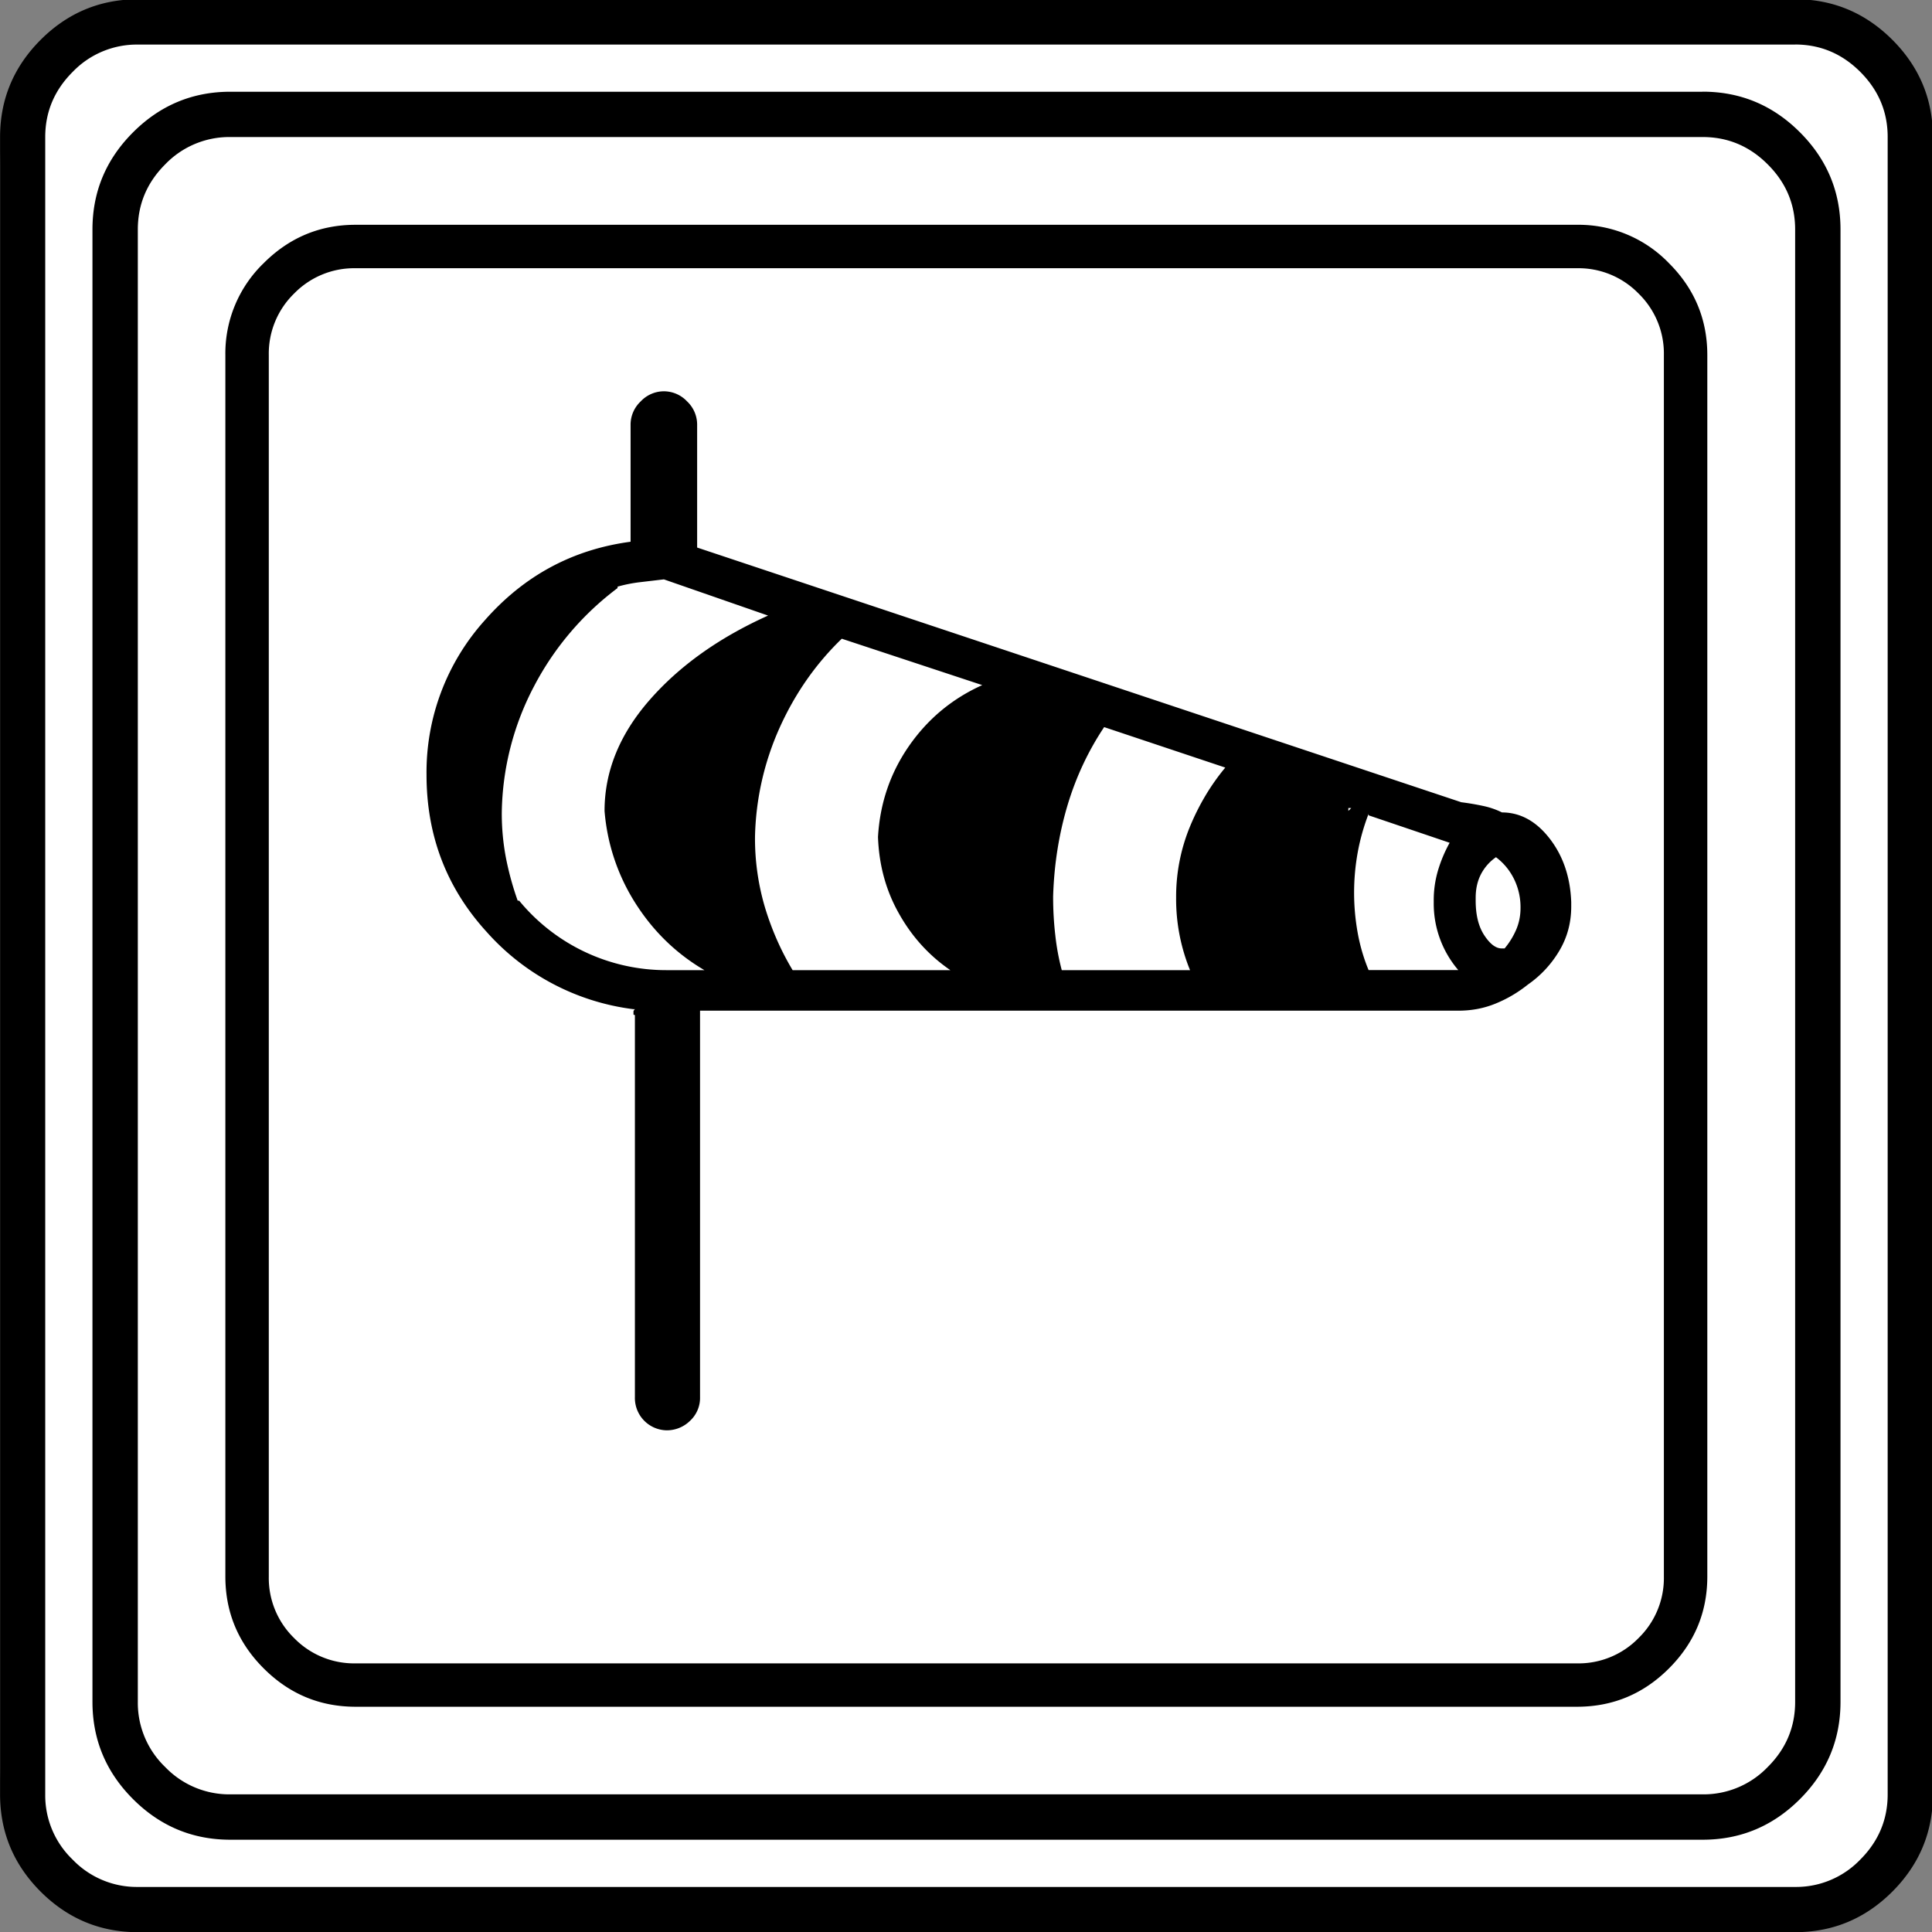 <svg xmlns="http://www.w3.org/2000/svg" width="20" height="20" version="1.2">
    <rect width="100%" height="100%" fill="#808080" stroke="none"/>
    <g fill="none" fill-rule="evenodd" stroke="#000" stroke-linecap="square" stroke-linejoin="bevel" font-weight="400">
        <g style="font-style:normal;font-weight:400;font-size:22.677px;font-family:icomoon;fill:#fff;fill-opacity:1;stroke:none">
            <path d="M2.637-24.375h24.726c.723 0 1.343.259 1.86.776.518.518.777 1.138.777 1.86V2.989c0 .723-.259 1.343-.776 1.86a2.538 2.538 0 0 1-1.86.777H2.636a2.538 2.538 0 0 1-1.86-.776A2.538 2.538 0 0 1 0 2.989v-24.727c0-.723.259-1.343.776-1.86a2.538 2.538 0 0 1 1.86-.777" font-size="22.677" style="vector-effect:none;fill-rule:nonzero" transform="matrix(.667 0 0 .667 0 16.25)"/>
        </g>
        <g style="font-style:normal;font-weight:400;font-size:17.008px;font-family:icomoon;fill:#000;fill-opacity:1;stroke:none">
            <path d="M20.979-18.688H2.02c-.554 0-1.029.199-1.426.596A1.946 1.946 0 0 0 0-16.666V2.291c0 .554.198 1.03.595 1.426.397.397.872.595 1.426.595h18.957c.555 0 1.03-.198 1.427-.595.397-.397.595-.872.595-1.426v-18.957c0-.554-.198-1.03-.595-1.426a1.946 1.946 0 0 0-1.426-.596m1.347 20.979a1.3 1.3 0 0 1-.393.955 1.3 1.3 0 0 1-.955.393H2.021a1.3 1.3 0 0 1-.954-.393 1.3 1.3 0 0 1-.393-.955v-18.957a1.3 1.3 0 0 1 .393-.955 1.3 1.3 0 0 1 .954-.393h18.957a1.3 1.3 0 0 1 .955.393 1.3 1.3 0 0 1 .393.955V2.291m-2.515-11.86a1.222 1.222 0 0 0-.292-.1 3.957 3.957 0 0 0-.337-.057l-11.86-3.953V-15.588a.495.495 0 0 0-.157-.36.495.495 0 0 0-.36-.156.495.495 0 0 0-.359.157.495.495 0 0 0-.157.36v1.818c-.898.12-1.65.525-2.257 1.213a3.525 3.525 0 0 0-.91 2.404c0 .943.31 1.755.932 2.437a3.654 3.654 0 0 0 2.28 1.201h.022c-.015.015-.022.027-.022.034v.045c0 .007.007.011.022.011v5.93a.502.502 0 0 0 .495.516.513.513 0 0 0 .359-.146.484.484 0 0 0 .157-.37v-5.997h11.77c.21 0 .404-.038.584-.113.18-.074.344-.172.494-.292a1.68 1.68 0 0 0 .483-.516c.127-.21.19-.442.19-.696v-.068c-.014-.39-.127-.719-.336-.988-.21-.27-.457-.404-.741-.404M6.85-7.12A2.954 2.954 0 0 1 4.56-8.198h-.023a4.638 4.638 0 0 1-.18-.652 3.662 3.662 0 0 1-.067-.718 4.33 4.33 0 0 1 .505-1.966 4.517 4.517 0 0 1 1.292-1.516v-.022c.105-.03.217-.053.337-.068l.382-.045 1.617.562c-.764.344-1.378.782-1.842 1.314-.464.532-.696 1.104-.696 1.718a3.13 3.13 0 0 0 .483 1.438c.277.434.632.778 1.067 1.033H6.85m4.424 0h-2.47c-.18-.3-.322-.622-.427-.966a3.76 3.76 0 0 1-.157-1.1 4.35 4.35 0 0 1 .382-1.696c.24-.532.561-.992.965-1.382l2.18.72c-.465.209-.843.523-1.135.942-.292.42-.453.891-.483 1.415.015.435.123.832.326 1.19.202.36.468.652.797.877h.022m3.706 0h-1.999a3.642 3.642 0 0 1-.1-.54 5.104 5.104 0 0 1-.034-.583v-.045.022c.015-.494.09-.965.224-1.415.135-.449.33-.86.584-1.235l-.022.022 1.886.63c-.224.269-.408.576-.55.92a2.855 2.855 0 0 0-.213 1.1 2.915 2.915 0 0 0 .225 1.146v-.022m2.448-2.47v-.046h.045l-.045.045m1.707 2.47h-1.393a2.821 2.821 0 0 1-.168-.572 3.506 3.506 0 0 1 0-1.258c.037-.202.093-.4.168-.595v.023l1.258.426a2.142 2.142 0 0 0-.18.427 1.63 1.63 0 0 0-.067.472v.045a1.586 1.586 0 0 0 .382 1.033h-.023.023m.718-.337h-.045c-.09 0-.18-.067-.269-.202-.09-.135-.135-.315-.135-.54v-.044c0-.135.026-.255.079-.36a.733.733 0 0 1 .236-.27c.12.09.213.203.28.338a.991.991 0 0 1 .101.45c0 .119-.022.231-.067.336a1.186 1.186 0 0 1-.18.292" font-size="17.008" style="vector-effect:none;fill-rule:nonzero" transform="matrix(.667 0 0 .667 2.333 14.792)"/>
        </g>
        <g style="font-style:normal;font-weight:400;font-size:22.677px;font-family:icomoon;fill:#000;fill-opacity:1;stroke:none">
            <path d="M26.426-22.236c.39 0 .727.141 1.01.425.284.283.425.62.425 1.01V2.051c0 .39-.141.727-.425 1.01a1.38 1.38 0 0 1-1.01.425H3.574a1.38 1.38 0 0 1-1.01-.424 1.38 1.38 0 0 1-.425-1.011v-22.852c0-.39.141-.727.424-1.01a1.38 1.38 0 0 1 1.011-.425h22.852m0-.703H3.574c-.586 0-1.089.21-1.509.63-.42.42-.63.922-.63 1.508V2.051c0 .586.21 1.089.63 1.509.42.42.923.63 1.51.63h22.85c.587 0 1.09-.21 1.51-.63.42-.42.63-.923.63-1.51V-20.8c0-.587-.21-1.09-.63-1.51-.42-.42-.923-.63-1.51-.63m1.436-.732c.391 0 .728.142 1.011.425.283.283.425.62.425 1.01V3.487c0 .39-.142.728-.425 1.011a1.38 1.38 0 0 1-1.01.425H2.138a1.38 1.38 0 0 1-1.011-.425 1.38 1.38 0 0 1-.425-1.01v-25.723c0-.391.142-.728.425-1.011a1.38 1.38 0 0 1 1.01-.425h25.723m0-.703H2.14c-.586 0-1.09.21-1.51.63-.419.42-.629.923-.629 1.509V3.486c0 .586.21 1.09.63 1.51.42.419.923.629 1.509.629H27.86c.586 0 1.09-.21 1.51-.63.419-.42.629-.923.629-1.509v-25.722c0-.586-.21-1.09-.63-1.51-.42-.419-.923-.629-1.509-.629" font-size="22.677" style="vector-effect:none;fill-rule:nonzero" transform="matrix(.667 0 0 .667 0 16.25)"/>
        </g>
    </g>
</svg>
